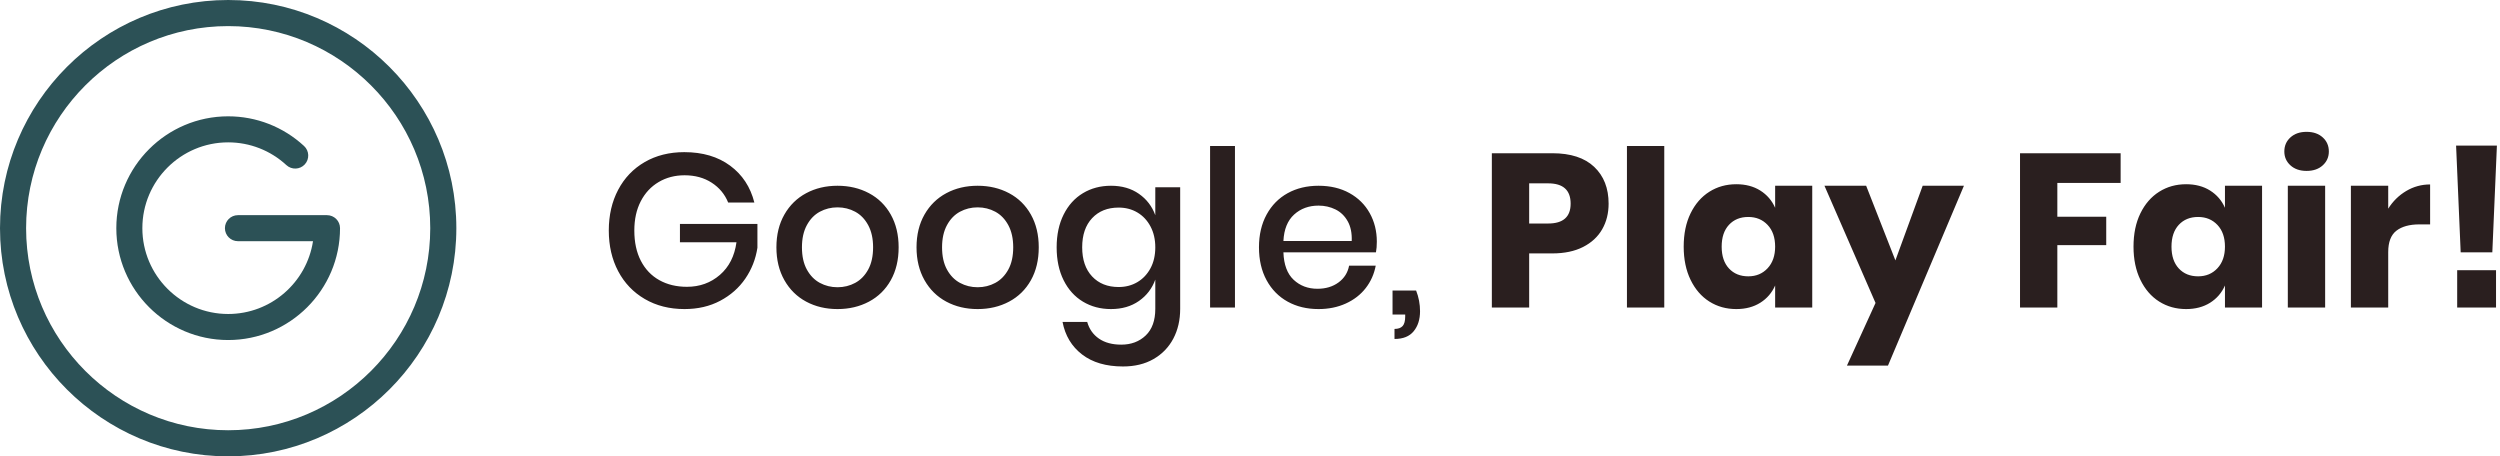 <?xml version="1.0" encoding="UTF-8"?>
<svg width="252px" height="46px" viewBox="0 0 252 46" version="1.1" xmlns="http://www.w3.org/2000/svg" xmlns:xlink="http://www.w3.org/1999/xlink">
    <!-- Generator: Sketch 53.2 (72643) - https://sketchapp.com -->
    <title>Group 12</title>
    <desc>Created with Sketch.</desc>
    <g id="Homepage" stroke="none" stroke-width="1" fill="none" fill-rule="evenodd">
        <g id="Home-Copy-6" transform="translate(-160, -28)" fill-rule="nonzero">
            <g id="Group-12" transform="translate(160, 28)">
                <g id="Group" fill="#2C5156">
                    <g id="google">
                        <path d="M23,0 C10.318,0 0,10.318 0,23 C0,35.682 10.318,46 23,46 C35.682,46 46,35.682 46,23 C46,10.318 35.682,0 23,0 Z M23,43.369 C11.769,43.369 2.631,34.231 2.631,23 C2.631,11.769 11.769,2.631 23,2.631 C34.231,2.631 43.369,11.769 43.369,23 C43.369,34.231 34.231,43.369 23,43.369 Z" id="Shape"></path>
                        <path d="M32.962,21.688 L23.984,21.688 C23.259,21.688 22.672,22.275 22.672,23 C22.672,23.725 23.259,24.312 23.984,24.312 L31.551,24.312 C30.917,28.462 27.324,31.65 23,31.65 C18.23,31.65 14.35,27.77 14.35,23 C14.35,18.23 18.23,14.35 23,14.35 C25.182,14.35 27.266,15.165 28.868,16.644 C29.401,17.136 30.231,17.103 30.722,16.571 C31.214,16.039 31.181,15.208 30.649,14.717 C28.561,12.788 25.844,11.725 23,11.725 C16.783,11.725 11.725,16.783 11.725,23 C11.725,29.217 16.783,34.275 23,34.275 C29.217,34.275 34.275,29.217 34.275,23 C34.275,22.275 33.687,21.688 32.962,21.688 Z" id="Path"></path>
                    </g>
                </g>
                <path d="M68.978,15.336 C70.826,15.336 72.366,15.791 73.598,16.7 C74.83,17.609 75.644,18.849 76.04,20.418 L73.4,20.418 C73.063,19.582 72.509,18.915 71.739,18.416 C70.969,17.917 70.056,17.668 69,17.668 C68.032,17.668 67.163,17.895 66.393,18.35 C65.623,18.805 65.022,19.45 64.589,20.286 C64.156,21.122 63.94,22.105 63.94,23.234 C63.94,24.422 64.16,25.441 64.6,26.292 C65.04,27.143 65.66,27.792 66.459,28.239 C67.258,28.686 68.186,28.91 69.242,28.91 C70.533,28.91 71.64,28.51 72.564,27.711 C73.488,26.912 74.045,25.815 74.236,24.422 L68.538,24.422 L68.538,22.574 L76.348,22.574 L76.348,24.972 C76.172,26.116 75.765,27.154 75.127,28.085 C74.489,29.016 73.646,29.761 72.597,30.318 C71.548,30.875 70.349,31.154 69,31.154 C67.489,31.154 66.155,30.817 64.996,30.142 C63.837,29.467 62.943,28.532 62.312,27.337 C61.681,26.142 61.366,24.774 61.366,23.234 C61.366,21.694 61.681,20.326 62.312,19.131 C62.943,17.936 63.834,17.004 64.985,16.337 C66.136,15.67 67.467,15.336 68.978,15.336 Z M84.422,18.724 C85.595,18.724 86.651,18.973 87.59,19.472 C88.529,19.971 89.262,20.689 89.79,21.628 C90.318,22.567 90.582,23.667 90.582,24.928 C90.582,26.204 90.318,27.311 89.79,28.25 C89.262,29.189 88.529,29.907 87.59,30.406 C86.651,30.905 85.595,31.154 84.422,31.154 C83.249,31.154 82.196,30.905 81.265,30.406 C80.334,29.907 79.6,29.185 79.065,28.239 C78.53,27.293 78.262,26.189 78.262,24.928 C78.262,23.667 78.53,22.567 79.065,21.628 C79.6,20.689 80.334,19.971 81.265,19.472 C82.196,18.973 83.249,18.724 84.422,18.724 Z M84.422,20.902 C83.777,20.902 83.183,21.049 82.64,21.342 C82.097,21.635 81.661,22.086 81.331,22.695 C81.001,23.304 80.836,24.048 80.836,24.928 C80.836,25.823 81.001,26.571 81.331,27.172 C81.661,27.773 82.097,28.221 82.64,28.514 C83.183,28.807 83.777,28.954 84.422,28.954 C85.067,28.954 85.661,28.807 86.204,28.514 C86.747,28.221 87.183,27.773 87.513,27.172 C87.843,26.571 88.008,25.823 88.008,24.928 C88.008,24.048 87.843,23.304 87.513,22.695 C87.183,22.086 86.747,21.635 86.204,21.342 C85.661,21.049 85.067,20.902 84.422,20.902 Z M98.546,18.724 C99.719,18.724 100.775,18.973 101.714,19.472 C102.653,19.971 103.386,20.689 103.914,21.628 C104.442,22.567 104.706,23.667 104.706,24.928 C104.706,26.204 104.442,27.311 103.914,28.25 C103.386,29.189 102.653,29.907 101.714,30.406 C100.775,30.905 99.719,31.154 98.546,31.154 C97.373,31.154 96.32,30.905 95.389,30.406 C94.458,29.907 93.724,29.185 93.189,28.239 C92.654,27.293 92.386,26.189 92.386,24.928 C92.386,23.667 92.654,22.567 93.189,21.628 C93.724,20.689 94.458,19.971 95.389,19.472 C96.32,18.973 97.373,18.724 98.546,18.724 Z M98.546,20.902 C97.901,20.902 97.307,21.049 96.764,21.342 C96.221,21.635 95.785,22.086 95.455,22.695 C95.125,23.304 94.96,24.048 94.96,24.928 C94.96,25.823 95.125,26.571 95.455,27.172 C95.785,27.773 96.221,28.221 96.764,28.514 C97.307,28.807 97.901,28.954 98.546,28.954 C99.191,28.954 99.785,28.807 100.328,28.514 C100.871,28.221 101.307,27.773 101.637,27.172 C101.967,26.571 102.132,25.823 102.132,24.928 C102.132,24.048 101.967,23.304 101.637,22.695 C101.307,22.086 100.871,21.635 100.328,21.342 C99.785,21.049 99.191,20.902 98.546,20.902 Z M111.988,18.724 C113.088,18.724 114.027,18.995 114.804,19.538 C115.581,20.081 116.131,20.799 116.454,21.694 L116.454,18.878 L118.962,18.878 L118.962,31.132 C118.962,32.261 118.731,33.262 118.269,34.135 C117.807,35.008 117.143,35.693 116.278,36.192 C115.413,36.691 114.386,36.94 113.198,36.94 C111.497,36.94 110.122,36.537 109.073,35.73 C108.024,34.923 107.368,33.831 107.104,32.452 L109.59,32.452 C109.795,33.171 110.191,33.732 110.778,34.135 C111.365,34.538 112.113,34.74 113.022,34.74 C114.019,34.74 114.841,34.432 115.486,33.816 C116.131,33.2 116.454,32.305 116.454,31.132 L116.454,28.184 C116.131,29.079 115.581,29.797 114.804,30.34 C114.027,30.883 113.088,31.154 111.988,31.154 C110.932,31.154 109.99,30.905 109.161,30.406 C108.332,29.907 107.683,29.189 107.214,28.25 C106.745,27.311 106.51,26.204 106.51,24.928 C106.51,23.667 106.745,22.567 107.214,21.628 C107.683,20.689 108.332,19.971 109.161,19.472 C109.99,18.973 110.932,18.724 111.988,18.724 Z M112.758,20.924 C111.643,20.924 110.752,21.28 110.085,21.991 C109.418,22.702 109.084,23.681 109.084,24.928 C109.084,26.175 109.418,27.154 110.085,27.865 C110.752,28.576 111.643,28.932 112.758,28.932 C113.462,28.932 114.093,28.767 114.65,28.437 C115.207,28.107 115.647,27.641 115.97,27.04 C116.293,26.439 116.454,25.735 116.454,24.928 C116.454,24.136 116.293,23.436 115.97,22.827 C115.647,22.218 115.207,21.749 114.65,21.419 C114.093,21.089 113.462,20.924 112.758,20.924 Z M124.484,14.72 L124.484,31 L121.976,31 L121.976,14.72 L124.484,14.72 Z M138.784,24.356 C138.784,24.767 138.755,25.126 138.696,25.434 L129.368,25.434 C129.412,26.681 129.757,27.605 130.402,28.206 C131.047,28.807 131.847,29.108 132.8,29.108 C133.636,29.108 134.344,28.895 134.923,28.47 C135.502,28.045 135.858,27.48 135.99,26.776 L138.674,26.776 C138.513,27.627 138.175,28.382 137.662,29.042 C137.149,29.702 136.481,30.219 135.66,30.593 C134.839,30.967 133.922,31.154 132.91,31.154 C131.737,31.154 130.699,30.905 129.797,30.406 C128.895,29.907 128.187,29.189 127.674,28.25 C127.161,27.311 126.904,26.204 126.904,24.928 C126.904,23.667 127.161,22.567 127.674,21.628 C128.187,20.689 128.895,19.971 129.797,19.472 C130.699,18.973 131.737,18.724 132.91,18.724 C134.098,18.724 135.136,18.97 136.023,19.461 C136.91,19.952 137.592,20.627 138.069,21.485 C138.546,22.343 138.784,23.3 138.784,24.356 Z M136.254,24.29 C136.283,23.498 136.148,22.834 135.847,22.299 C135.546,21.764 135.136,21.368 134.615,21.111 C134.094,20.854 133.526,20.726 132.91,20.726 C131.927,20.726 131.106,21.027 130.446,21.628 C129.786,22.229 129.427,23.117 129.368,24.29 L136.254,24.29 Z M142.744,29.284 C143.008,29.959 143.14,30.655 143.14,31.374 C143.14,32.195 142.927,32.866 142.502,33.387 C142.077,33.908 141.431,34.168 140.566,34.168 L140.566,33.156 C140.933,33.156 141.204,33.061 141.38,32.87 C141.556,32.679 141.644,32.357 141.644,31.902 L141.644,31.704 L140.368,31.704 L140.368,29.284 L142.744,29.284 Z M154.14,25.544 L154.14,31 L150.378,31 L150.378,15.446 L156.472,15.446 C158.32,15.446 159.728,15.904 160.696,16.821 C161.664,17.738 162.148,18.973 162.148,20.528 C162.148,21.496 161.932,22.358 161.499,23.113 C161.066,23.868 160.425,24.462 159.574,24.895 C158.723,25.328 157.689,25.544 156.472,25.544 L154.14,25.544 Z M156.054,22.53 C157.565,22.53 158.32,21.863 158.32,20.528 C158.32,19.164 157.565,18.482 156.054,18.482 L154.14,18.482 L154.14,22.53 L156.054,22.53 Z M167.758,14.72 L167.758,31 L163.996,31 L163.996,14.72 L167.758,14.72 Z M175.018,18.57 C175.957,18.57 176.763,18.783 177.438,19.208 C178.113,19.633 178.611,20.213 178.934,20.946 L178.934,18.724 L182.674,18.724 L182.674,31 L178.934,31 L178.934,28.778 C178.611,29.511 178.113,30.091 177.438,30.516 C176.763,30.941 175.957,31.154 175.018,31.154 C174.006,31.154 173.1,30.901 172.301,30.395 C171.502,29.889 170.871,29.159 170.409,28.206 C169.947,27.253 169.716,26.138 169.716,24.862 C169.716,23.571 169.947,22.453 170.409,21.507 C170.871,20.561 171.502,19.835 172.301,19.329 C173.1,18.823 174.006,18.57 175.018,18.57 Z M176.228,21.87 C175.421,21.87 174.772,22.134 174.281,22.662 C173.79,23.19 173.544,23.923 173.544,24.862 C173.544,25.801 173.79,26.534 174.281,27.062 C174.772,27.59 175.421,27.854 176.228,27.854 C177.02,27.854 177.669,27.583 178.175,27.04 C178.681,26.497 178.934,25.771 178.934,24.862 C178.934,23.938 178.681,23.208 178.175,22.673 C177.669,22.138 177.02,21.87 176.228,21.87 Z M188.108,18.724 L191.056,26.248 L193.806,18.724 L197.964,18.724 L190.308,36.852 L186.172,36.852 L189.054,30.538 L183.906,18.724 L188.108,18.724 Z M213.76,15.446 L213.76,18.438 L207.38,18.438 L207.38,21.848 L212.308,21.848 L212.308,24.708 L207.38,24.708 L207.38,31 L203.618,31 L203.618,15.446 L213.76,15.446 Z M220.36,18.57 C221.299,18.57 222.105,18.783 222.78,19.208 C223.455,19.633 223.953,20.213 224.276,20.946 L224.276,18.724 L228.016,18.724 L228.016,31 L224.276,31 L224.276,28.778 C223.953,29.511 223.455,30.091 222.78,30.516 C222.105,30.941 221.299,31.154 220.36,31.154 C219.348,31.154 218.442,30.901 217.643,30.395 C216.844,29.889 216.213,29.159 215.751,28.206 C215.289,27.253 215.058,26.138 215.058,24.862 C215.058,23.571 215.289,22.453 215.751,21.507 C216.213,20.561 216.844,19.835 217.643,19.329 C218.442,18.823 219.348,18.57 220.36,18.57 Z M221.57,21.87 C220.763,21.87 220.114,22.134 219.623,22.662 C219.132,23.19 218.886,23.923 218.886,24.862 C218.886,25.801 219.132,26.534 219.623,27.062 C220.114,27.59 220.763,27.854 221.57,27.854 C222.362,27.854 223.011,27.583 223.517,27.04 C224.023,26.497 224.276,25.771 224.276,24.862 C224.276,23.938 224.023,23.208 223.517,22.673 C223.011,22.138 222.362,21.87 221.57,21.87 Z M230.26,15.27 C230.26,14.698 230.465,14.225 230.876,13.851 C231.287,13.477 231.829,13.29 232.504,13.29 C233.179,13.29 233.721,13.477 234.132,13.851 C234.543,14.225 234.748,14.698 234.748,15.27 C234.748,15.827 234.543,16.293 234.132,16.667 C233.721,17.041 233.179,17.228 232.504,17.228 C231.829,17.228 231.287,17.041 230.876,16.667 C230.465,16.293 230.26,15.827 230.26,15.27 Z M234.374,18.724 L234.374,31 L230.612,31 L230.612,18.724 L234.374,18.724 Z M240.732,21.034 C241.201,20.286 241.806,19.692 242.547,19.252 C243.288,18.812 244.091,18.592 244.956,18.592 L244.956,22.618 L243.878,22.618 C242.881,22.618 242.107,22.831 241.557,23.256 C241.007,23.681 240.732,24.4 240.732,25.412 L240.732,31 L236.97,31 L236.97,18.724 L240.732,18.724 L240.732,21.034 Z M251.688,14.676 L251.226,25.434 L248.036,25.434 L247.574,14.676 L251.688,14.676 Z M251.6,27.238 L251.6,31 L247.684,31 L247.684,27.238 L251.6,27.238 Z" id="Google,PlayFair!" fill="#2A1F1F"></path>
            </g>
        </g>
    </g>
</svg>